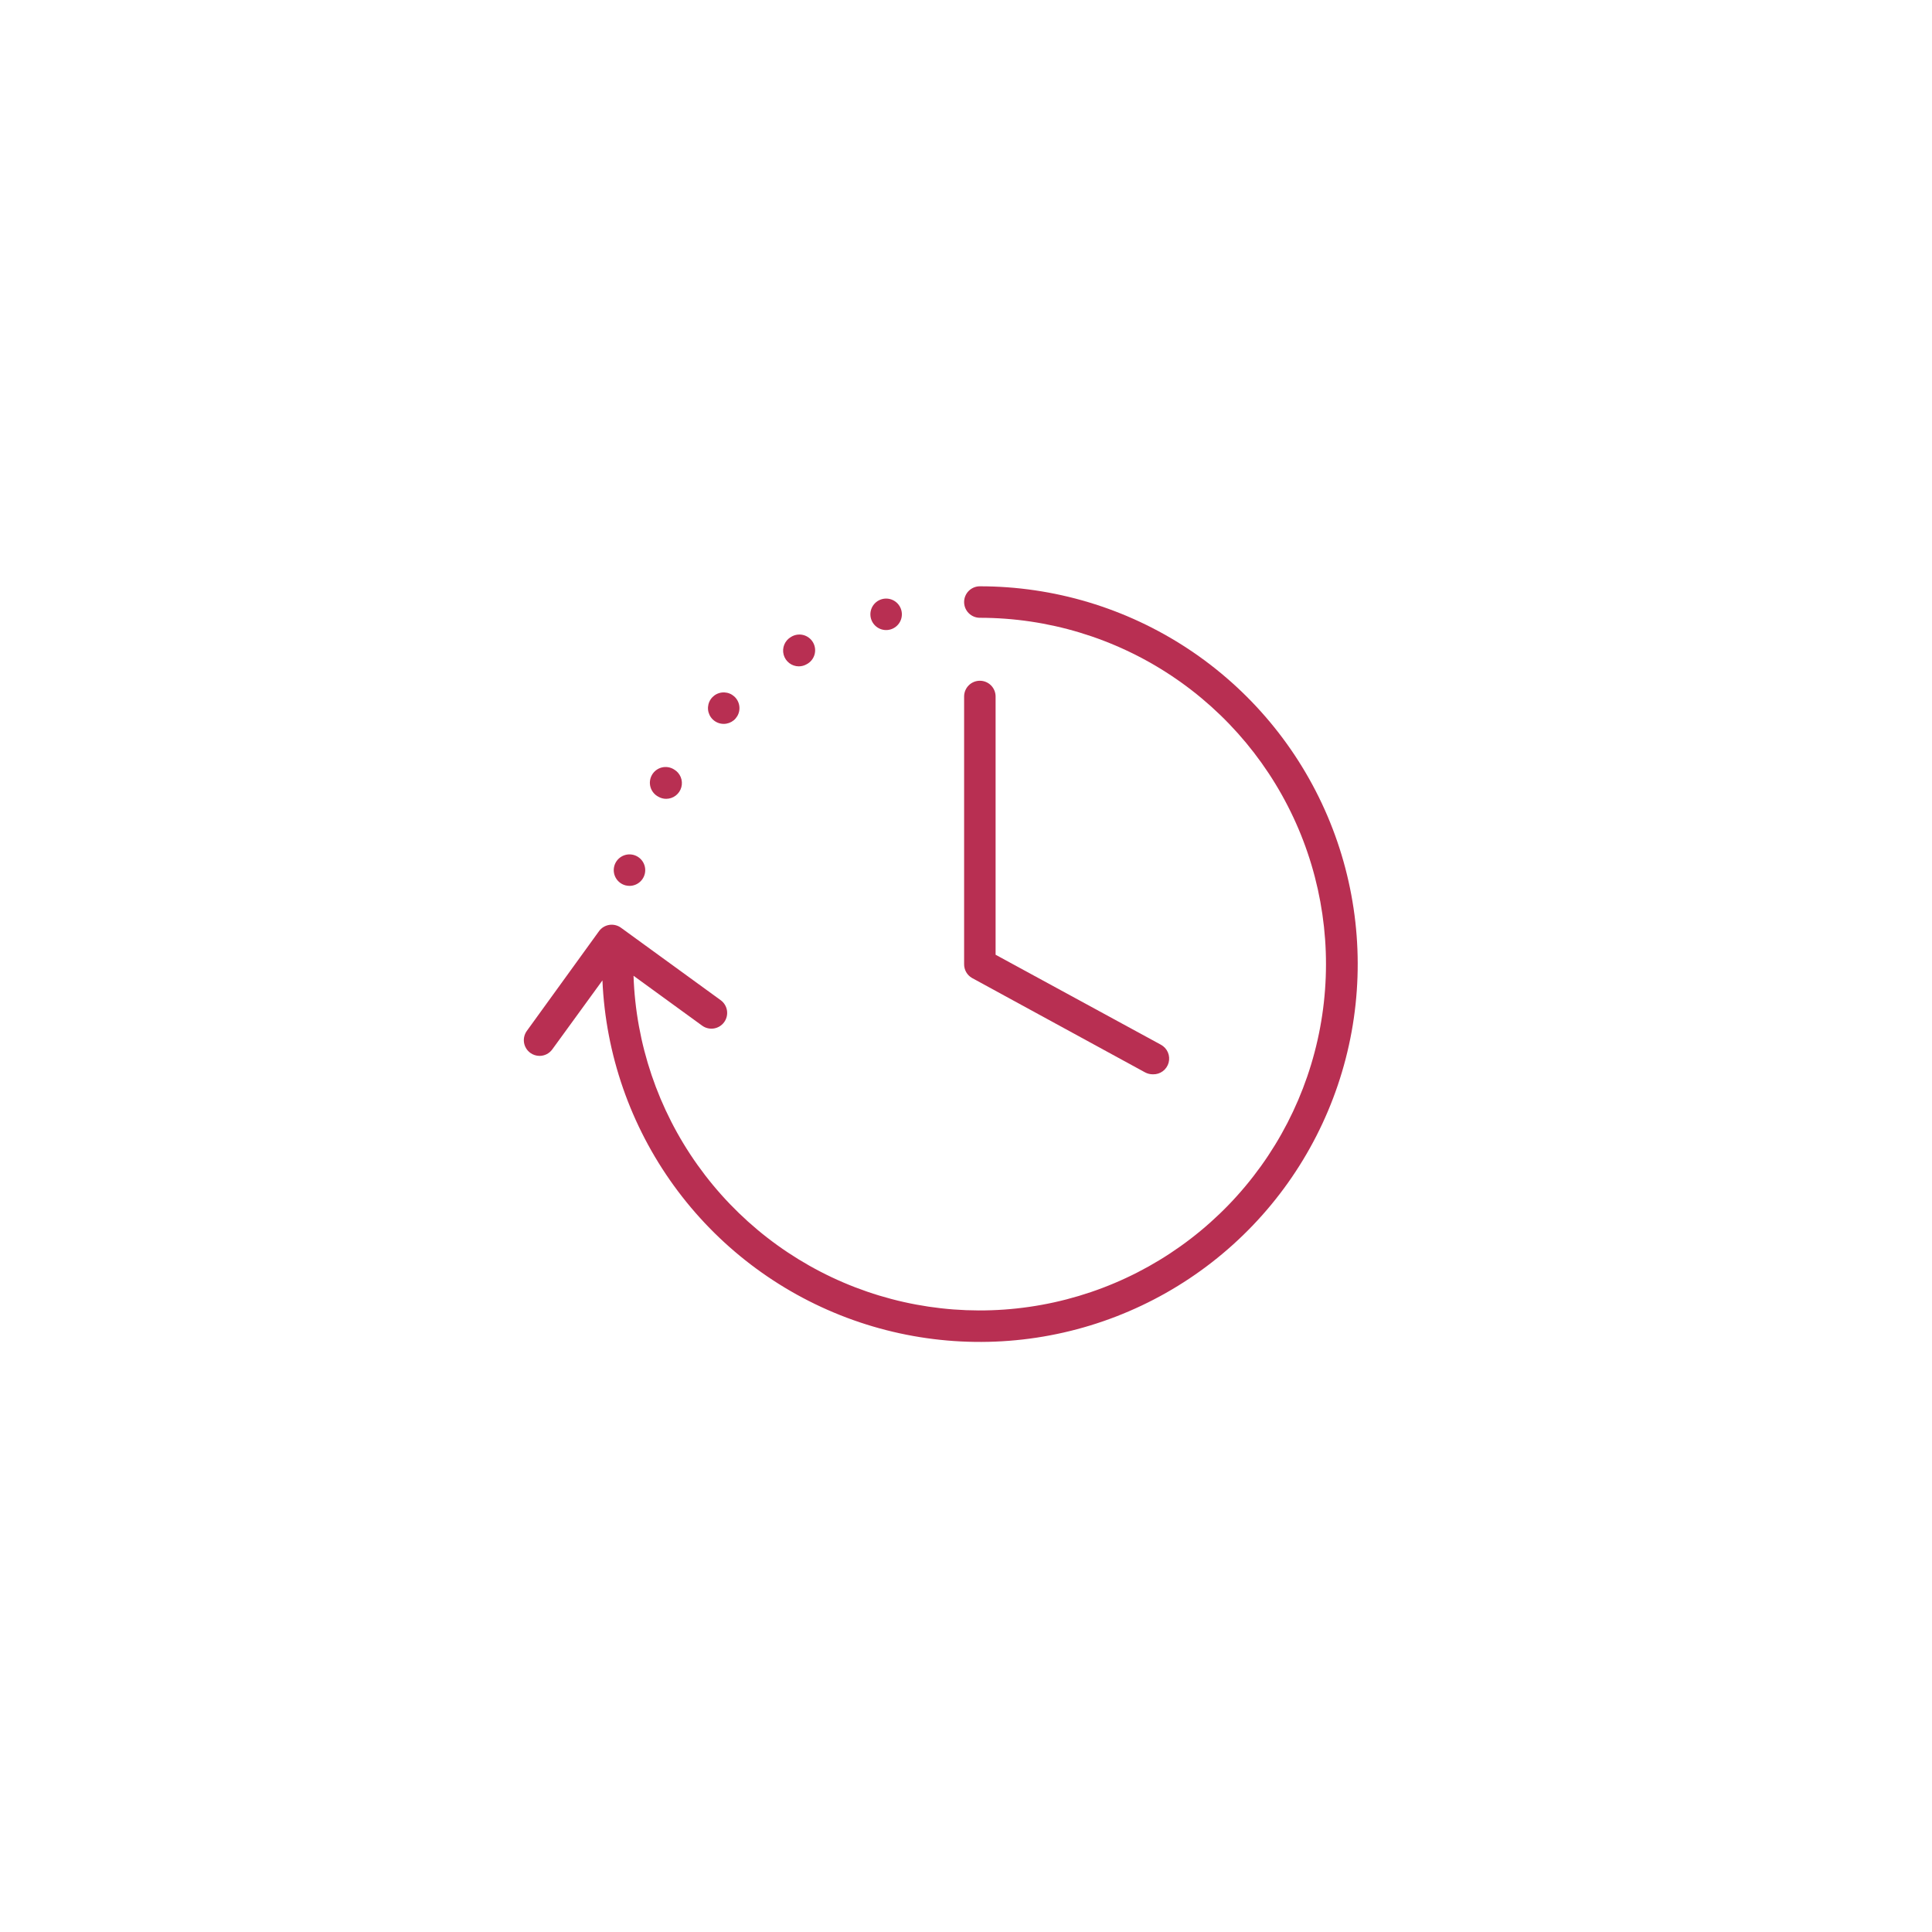 <svg width="512" height="512" viewBox="0 0 512 512" fill="none" xmlns="http://www.w3.org/2000/svg">
<rect width="512" height="512" fill=""/>
<path d="M259.672 155.375C258.565 155.375 257.504 155.815 256.722 156.597C255.94 157.379 255.5 158.44 255.5 159.547C255.5 160.653 255.94 161.714 256.722 162.497C257.504 163.279 258.565 163.719 259.672 163.719C277.691 163.729 295.308 169.043 310.327 178.998C325.347 188.953 337.103 203.109 344.132 219.701C351.16 236.292 353.149 254.586 349.85 272.3C346.552 290.015 338.112 306.367 325.583 319.317C313.055 332.267 296.991 341.243 279.395 345.126C261.8 349.008 243.45 347.625 226.635 341.149C209.82 334.674 195.283 323.391 184.837 308.71C174.39 294.028 168.497 276.596 167.891 258.587L186.08 271.812C186.976 272.462 188.094 272.729 189.187 272.555C190.281 272.381 191.26 271.78 191.91 270.884C192.56 269.988 192.828 268.87 192.654 267.776C192.479 266.683 191.878 265.704 190.982 265.054L164.574 245.863C164.131 245.539 163.628 245.305 163.094 245.176C162.56 245.046 162.006 245.023 161.463 245.109C160.92 245.194 160.4 245.386 159.931 245.672C159.463 245.959 159.056 246.336 158.733 246.781L139.626 273.189C139.302 273.632 139.068 274.135 138.939 274.669C138.809 275.203 138.787 275.757 138.872 276.3C138.957 276.842 139.149 277.363 139.436 277.831C139.723 278.3 140.099 278.707 140.544 279.029C141.254 279.543 142.108 279.821 142.985 279.822C143.645 279.821 144.295 279.664 144.883 279.363C145.47 279.062 145.978 278.626 146.364 278.091L159.651 259.818C160.497 279.419 167.083 298.34 178.591 314.23C190.099 330.119 206.022 342.278 224.382 349.195C242.741 356.113 262.729 357.484 281.861 353.138C300.993 348.792 318.427 338.921 331.996 324.752C345.566 310.582 354.674 292.738 358.189 273.435C361.703 254.133 359.469 234.224 351.765 216.181C344.06 198.137 331.224 182.755 314.852 171.945C298.479 161.135 279.291 155.373 259.672 155.375Z" fill="#B82F52"/>
<path d="M257.586 259.171L303.477 284.203C304.119 284.542 304.836 284.714 305.562 284.703C306.5 284.727 307.419 284.435 308.17 283.872C308.92 283.31 309.46 282.511 309.701 281.605C309.942 280.698 309.871 279.737 309.498 278.876C309.126 278.015 308.474 277.305 307.648 276.86L263.844 253.018V184.578C263.844 183.472 263.404 182.411 262.622 181.628C261.839 180.846 260.778 180.406 259.672 180.406C258.565 180.406 257.504 180.846 256.722 181.628C255.94 182.411 255.5 183.472 255.5 184.578V255.5C255.49 256.242 255.678 256.974 256.044 257.619C256.411 258.264 256.943 258.8 257.586 259.171Z" fill="#B82F52"/>
<path d="M234.766 166.973C235.131 166.983 235.497 166.941 235.85 166.848C236.878 166.59 237.768 165.951 238.342 165.06C238.915 164.17 239.128 163.094 238.938 162.053C238.748 161.011 238.169 160.08 237.318 159.45C236.467 158.819 235.408 158.536 234.356 158.657C233.304 158.779 232.337 159.296 231.652 160.103C230.967 160.911 230.615 161.949 230.667 163.007C230.719 164.065 231.172 165.063 231.933 165.8C232.694 166.536 233.707 166.955 234.766 166.973Z" fill="#B82F52"/>
<path d="M211.695 176.589C212.428 176.588 213.147 176.393 213.781 176.026C214.28 175.765 214.72 175.406 215.077 174.97C215.433 174.535 215.697 174.032 215.854 173.492C216.011 172.951 216.057 172.385 215.989 171.826C215.921 171.268 215.741 170.728 215.459 170.241C215.178 169.754 214.801 169.329 214.35 168.992C213.9 168.654 213.387 168.411 212.84 168.277C212.294 168.143 211.726 168.121 211.17 168.213C210.615 168.304 210.084 168.507 209.609 168.808C208.816 169.269 208.197 169.977 207.847 170.825C207.497 171.672 207.436 172.612 207.673 173.497C207.911 174.383 208.433 175.166 209.16 175.725C209.887 176.284 210.778 176.587 211.695 176.589Z" fill="#B82F52"/>
<path d="M191.795 191.837C192.761 191.836 193.697 191.501 194.443 190.887C195.188 190.273 195.698 189.42 195.885 188.473C196.072 187.525 195.924 186.542 195.467 185.691C195.01 184.84 194.272 184.175 193.379 183.807C192.486 183.44 191.493 183.394 190.57 183.677C189.646 183.96 188.85 184.554 188.316 185.359C187.782 186.164 187.544 187.129 187.642 188.09C187.74 189.05 188.169 189.947 188.854 190.627C189.636 191.403 190.694 191.838 191.795 191.837Z" fill="#B82F52"/>
<path d="M174.461 211.132C175.092 211.506 175.814 211.701 176.547 211.695C177.464 211.694 178.355 211.39 179.082 210.831C179.809 210.272 180.332 209.489 180.569 208.604C180.807 207.718 180.746 206.779 180.396 205.931C180.046 205.084 179.426 204.375 178.633 203.915C178.158 203.613 177.627 203.41 177.072 203.319C176.517 203.228 175.949 203.25 175.403 203.383C174.856 203.517 174.342 203.76 173.892 204.098C173.442 204.435 173.065 204.861 172.783 205.348C172.502 205.835 172.321 206.374 172.254 206.932C172.186 207.491 172.232 208.057 172.388 208.598C172.545 209.138 172.81 209.641 173.166 210.077C173.522 210.512 173.963 210.871 174.461 211.132Z" fill="#B82F52"/>
<path d="M165.805 234.641C166.16 234.723 166.524 234.765 166.889 234.766C167.948 234.748 168.961 234.329 169.722 233.593C170.483 232.856 170.936 231.858 170.988 230.8C171.04 229.742 170.688 228.704 170.003 227.896C169.318 227.088 168.351 226.571 167.299 226.45C166.247 226.329 165.188 226.612 164.337 227.243C163.486 227.873 162.907 228.804 162.717 229.846C162.527 230.887 162.74 231.963 163.314 232.853C163.887 233.744 164.778 234.383 165.805 234.641Z" fill="#B82F52"/>
</svg>
